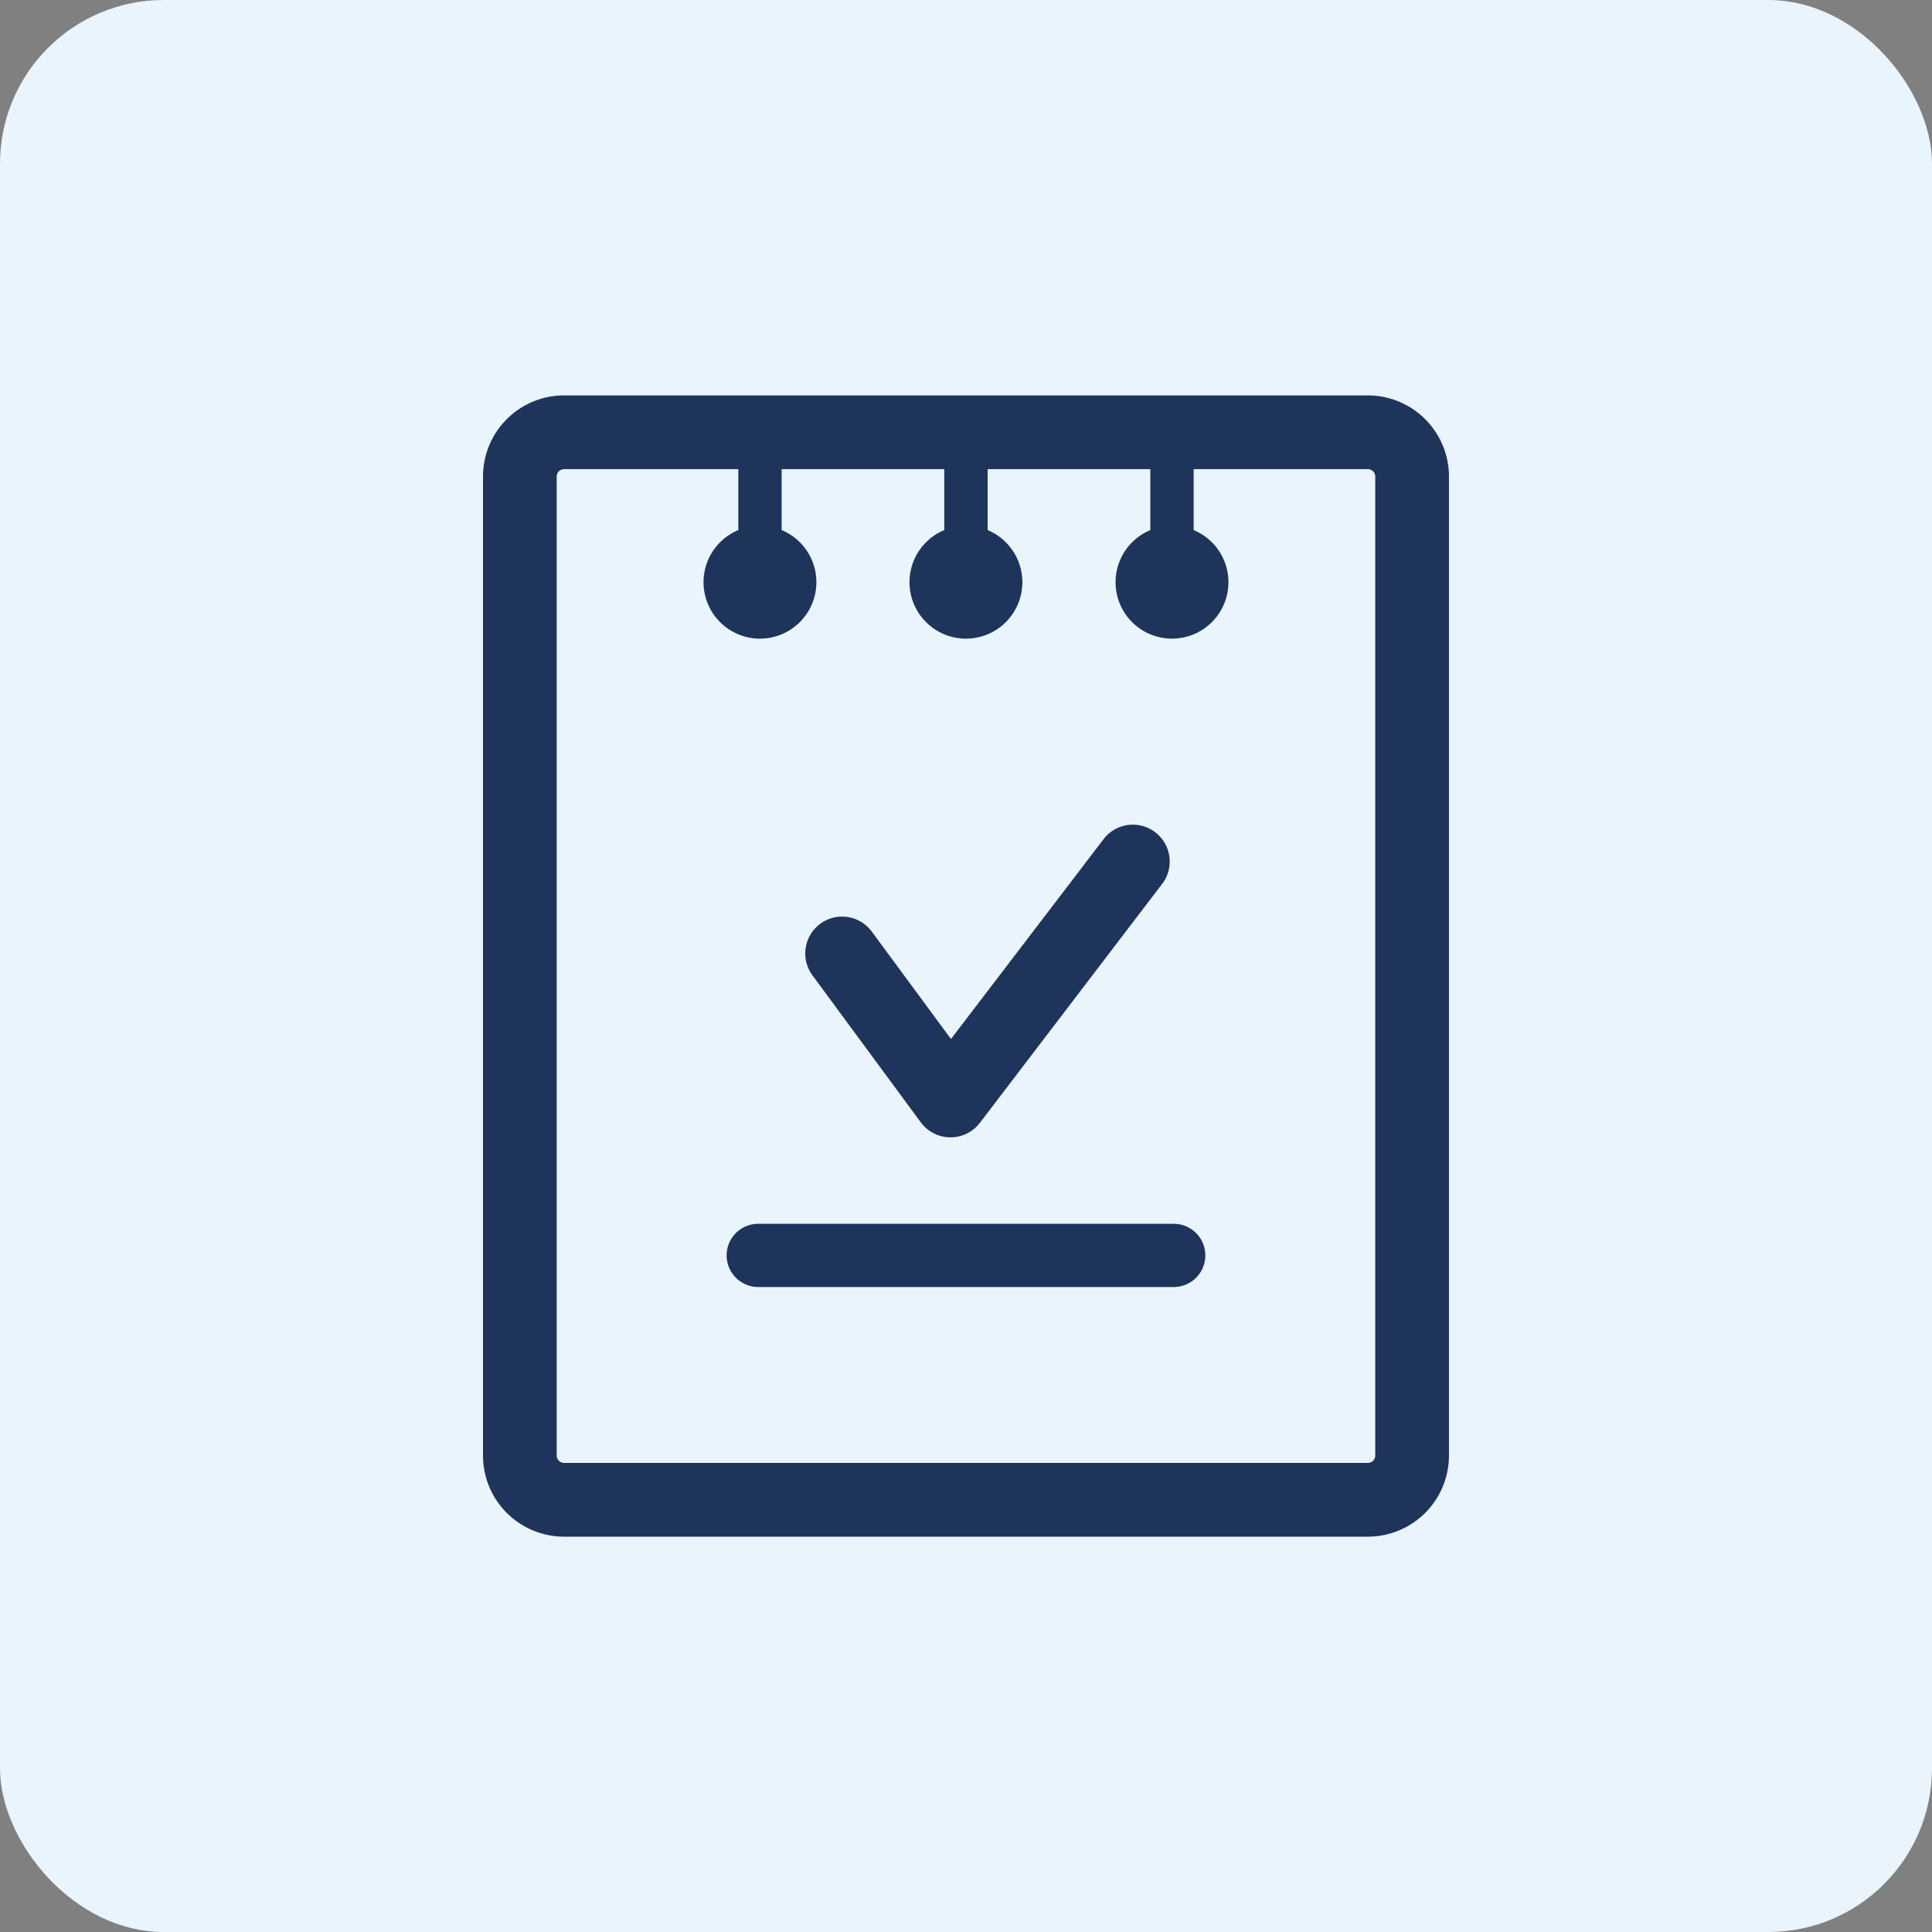 <svg xmlns="http://www.w3.org/2000/svg" width="59" height="59" viewBox="0 0 59 59">
  <rect x="0" y="0" width="59" height="59" fill="#808080" stroke="none"/>
  <g id="ico_06" transform="translate(-712 -561)">
    <rect id="bg_" width="59" height="59" rx="5" transform="translate(712 561)" fill="#e9f4fd"/>
    <g id="그룹_1198" data-name="그룹 1198" transform="translate(726.75 573.072)">
      <g id="그룹_1182" data-name="그룹 1182">
        <g id="그룹_1181" data-name="그룹 1181" transform="translate(0 0)">
          <path id="패스_2492" data-name="패스 2492" d="M3029.741,341.036h-24.549a2.478,2.478,0,0,1-2.475-2.476v-29.9a2.478,2.478,0,0,1,2.475-2.476h24.549a2.479,2.479,0,0,1,2.475,2.476v29.9A2.478,2.478,0,0,1,3029.741,341.036Zm-24.549-32.6a.227.227,0,0,0-.224.224v29.9a.227.227,0,0,0,.224.224h24.549a.227.227,0,0,0,.224-.224v-29.9a.227.227,0,0,0-.224-.224Z" transform="translate(-3002.717 -306.181)" fill="#1e345b"/>
        </g>
      </g>
      <g id="그룹_1195" data-name="그룹 1195" transform="translate(6.735 1.125)">
        <g id="그룹_1186" data-name="그룹 1186">
          <g id="그룹_1185" data-name="그룹 1185">
            <g id="그룹_1183" data-name="그룹 1183" transform="translate(0 2.863)">
              <path id="패스_2493" data-name="패스 2493" d="M3027.106,320.3a1.724,1.724,0,0,1-1.723,1.724h0a1.723,1.723,0,0,1-1.723-1.724h0a1.723,1.723,0,0,1,1.723-1.723h0a1.723,1.723,0,0,1,1.723,1.723Z" transform="translate(-3023.66 -318.581)" fill="#1e345b"/>
            </g>
            <g id="그룹_1184" data-name="그룹 1184" transform="translate(1.062)">
              <path id="패스_2494" data-name="패스 2494" d="M3027.622,314.926a.661.661,0,0,1-.661-.662V310.34a.662.662,0,1,1,1.323,0v3.924A.662.662,0,0,1,3027.622,314.926Z" transform="translate(-3026.961 -309.678)" fill="#1e345b"/>
            </g>
          </g>
        </g>
        <g id="그룹_1190" data-name="그룹 1190" transform="translate(6.291)">
          <g id="그룹_1189" data-name="그룹 1189">
            <g id="그룹_1187" data-name="그룹 1187" transform="translate(0 2.863)">
              <path id="패스_2495" data-name="패스 2495" d="M3046.667,320.3a1.723,1.723,0,0,1-1.723,1.724h0a1.723,1.723,0,0,1-1.723-1.724h0a1.723,1.723,0,0,1,1.723-1.723h0a1.723,1.723,0,0,1,1.723,1.723Z" transform="translate(-3043.222 -318.581)" fill="#1e345b"/>
            </g>
            <g id="그룹_1188" data-name="그룹 1188" transform="translate(1.061)">
              <path id="패스_2496" data-name="패스 2496" d="M3047.183,314.926a.661.661,0,0,1-.662-.662V310.34a.662.662,0,0,1,1.324,0v3.924A.662.662,0,0,1,3047.183,314.926Z" transform="translate(-3046.521 -309.678)" fill="#1e345b"/>
            </g>
          </g>
        </g>
        <g id="그룹_1194" data-name="그룹 1194" transform="translate(12.583)">
          <g id="그룹_1193" data-name="그룹 1193">
            <g id="그룹_1191" data-name="그룹 1191" transform="translate(0 2.863)">
              <path id="패스_2497" data-name="패스 2497" d="M3066.229,320.3a1.724,1.724,0,0,1-1.724,1.724h0a1.723,1.723,0,0,1-1.722-1.724h0a1.723,1.723,0,0,1,1.722-1.723h0a1.723,1.723,0,0,1,1.724,1.723Z" transform="translate(-3062.783 -318.581)" fill="#1e345b"/>
            </g>
            <g id="그룹_1192" data-name="그룹 1192" transform="translate(1.061)">
              <path id="패스_2498" data-name="패스 2498" d="M3066.743,314.926a.661.661,0,0,1-.661-.662V310.34a.662.662,0,1,1,1.323,0v3.924A.662.662,0,0,1,3066.743,314.926Z" transform="translate(-3066.082 -309.678)" fill="#1e345b"/>
            </g>
          </g>
        </g>
      </g>
      <g id="그룹_1196" data-name="그룹 1196" transform="translate(7.44 25.301)">
        <line id="선_404" data-name="선 404" x2="12.689" transform="translate(0.965 0.965)" fill="#fff"/>
        <path id="패스_2499" data-name="패스 2499" d="M3039.505,386.78h-12.689a.965.965,0,0,1,0-1.93h12.689a.965.965,0,0,1,0,1.93Z" transform="translate(-3025.851 -384.85)" fill="#1e345b"/>
      </g>
      <g id="그룹_1197" data-name="그룹 1197" transform="translate(9.844 13.085)">
        <path id="패스_2500" data-name="패스 2500" d="M3037.758,356.441h-.009a1.123,1.123,0,0,1-.9-.458l-3.308-4.489a1.125,1.125,0,1,1,1.812-1.336l2.418,3.281,4.681-6.131a1.126,1.126,0,0,1,1.789,1.366L3038.653,356A1.125,1.125,0,0,1,3037.758,356.441Z" transform="translate(-3033.324 -346.866)" fill="#1e345b"/>
      </g>
    </g>
  </g>
</svg>
